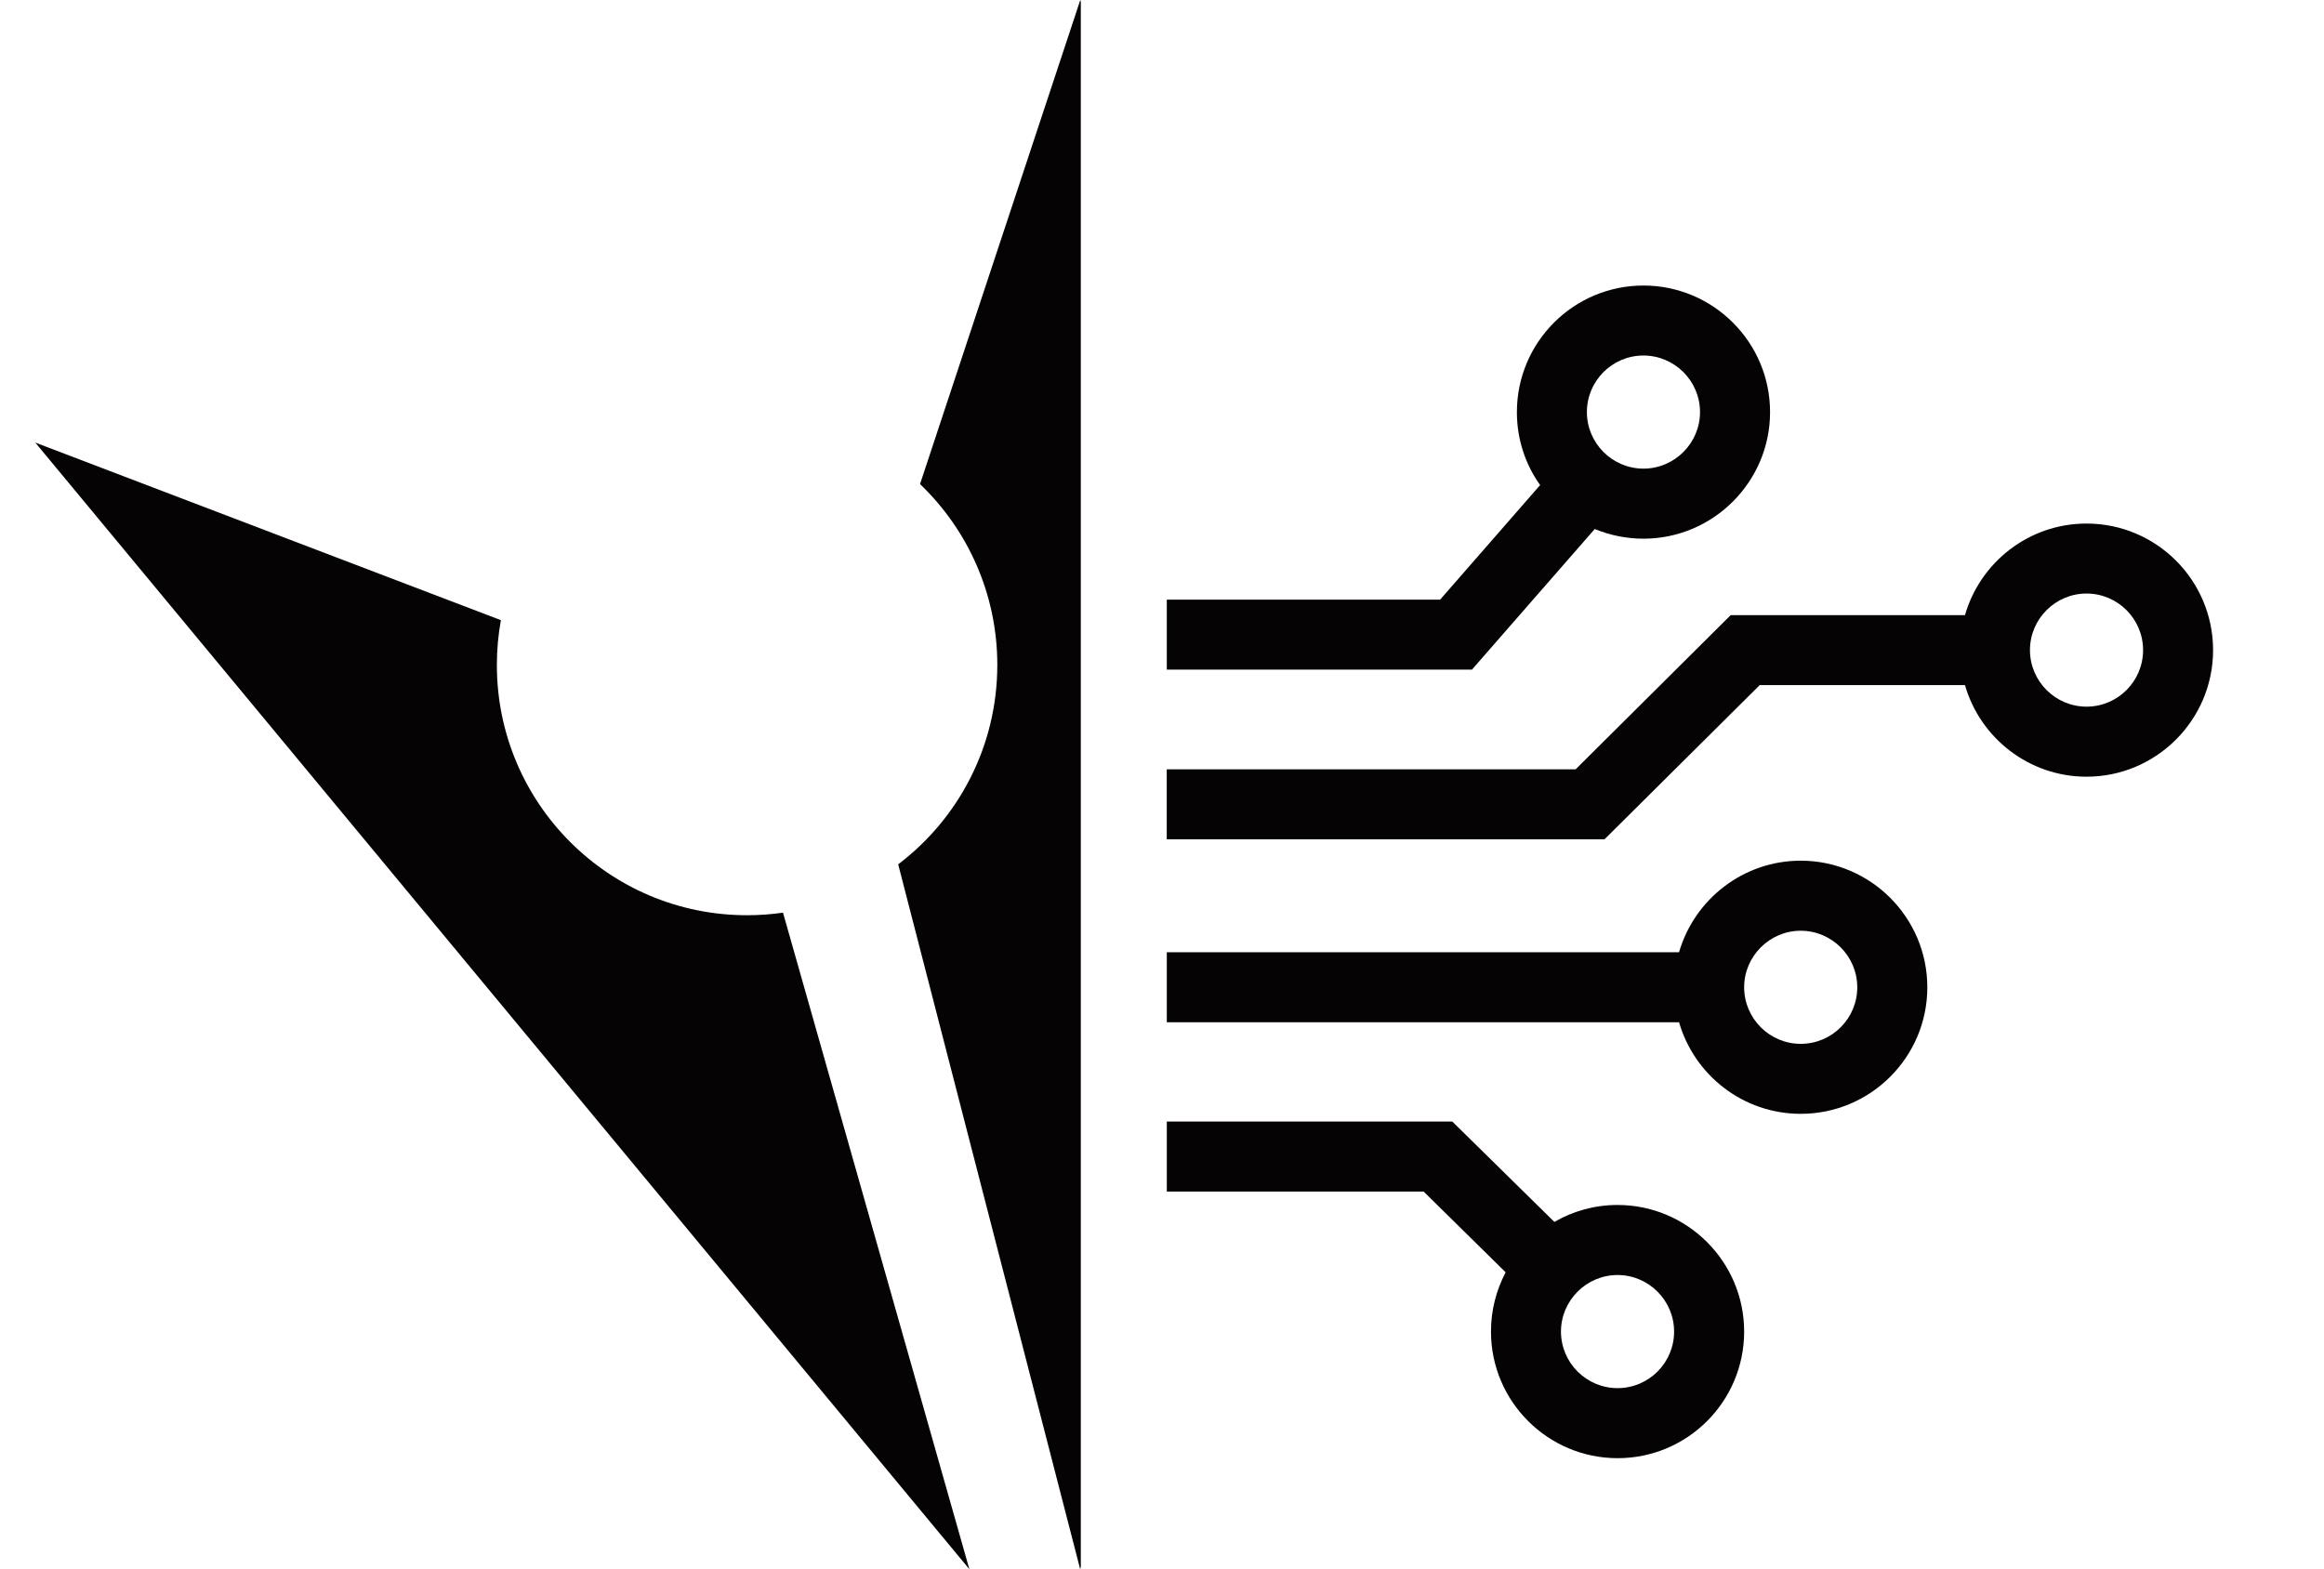 <svg xmlns="http://www.w3.org/2000/svg" xmlns:xlink="http://www.w3.org/1999/xlink" id="Calque_1" x="0px" y="0px" viewBox="0 0 3702.1 2500" style="enable-background:new 0 0 3702.1 2500;" xml:space="preserve" width="3702.1"  height="2500" ><g fill="#050303">	<path d="M1721.7,2.6V2496l-1,3.9L1430.8,1377c96-72.7,157.9-188.1,157.9-317.7c0-113.2-47.3-215.5-123.1-288.1L1720.9,0L1721.7,2.6   z" fill="#050303"></path>	<path d="M1544.2,2500L56.2,705.1L797.9,988c-4.2,23.2-6.4,47.1-6.4,71.5c0,220.1,178.4,398.6,398.5,398.6c19.5,0,38.6-1.4,57.3-4.1   L1544.2,2500L1544.2,2500z" fill="#050303"></path></g><path d="M2618,454.9c-111.3,0-201.6,90.3-201.6,201.7c0,43.3,13.6,83.4,37,116.2l-159.3,182.5h-435.4v111.5h486.1l195.6-224  c23.9,9.8,50.2,15.4,77.6,15.4c111.1,0,201.7-90.6,201.7-201.6C2819.7,545.2,2729.1,454.9,2618,454.9z M2618,746.6  c-49.7,0-90.1-40.6-90.1-90.1c0-49.7,40.4-90.1,90.1-90.1c49.5,0,90.1,40.4,90.1,90.1C2708.1,706,2667.5,746.6,2618,746.6z" fill="#050303"></path><path d="M3323.8,834.1c-91.9,0-169.5,61.8-193.6,145.9H2757L2510,1225.6h-651.4v111.5H2556l247.2-245.6h327  c24.1,84.1,101.9,145.9,193.6,145.9c111.3,0,201.6-90.6,201.6-201.6C3525.4,924.4,3435.1,834.1,3323.8,834.1z M3323.8,1125.8  c-49.5,0-90.1-40.4-90.1-90.1c0-49.7,40.6-90.1,90.1-90.1c49.7,0,90.1,40.4,90.1,90.1C3413.9,1085.5,3373.5,1125.8,3323.8,1125.8z" fill="#050303"></path><path d="M2868.5,1371.2c-91.7,0-169.5,61.8-193.8,145.9h-816v111.5h816c24.3,84.1,101.9,145.9,193.8,145.9  c111.3,0,201.7-90.3,201.7-201.6C3070.2,1461.8,2979.8,1371.2,2868.5,1371.2z M2868.5,1663c-49.5,0-90.1-40.4-90.1-90.1  c0-49.5,40.6-90.1,90.1-90.1c49.7,0,90.1,40.6,90.1,90.1C2958.6,1622.6,2918.3,1663,2868.5,1663z" fill="#050303"></path><path d="M2576.7,1919.7c-36.6,0-70.9,9.8-100.6,27l-162.6-159.9h-454.8v111.5h409.1l130.7,128.7c-14.9,28.1-23.4,60.2-23.4,94.4  c0,111.3,90.6,201.7,201.7,201.7c111.3,0,201.6-90.3,201.6-201.7C2778.4,2010.3,2688.1,1919.7,2576.7,1919.7z M2576.7,2211.5  c-49.5,0-90.1-40.4-90.1-90.1c0-49.5,40.6-90.1,90.1-90.1c49.7,0,90.1,40.6,90.1,90.1C2666.9,2171.1,2626.5,2211.5,2576.7,2211.5z" fill="#050303"></path></svg>